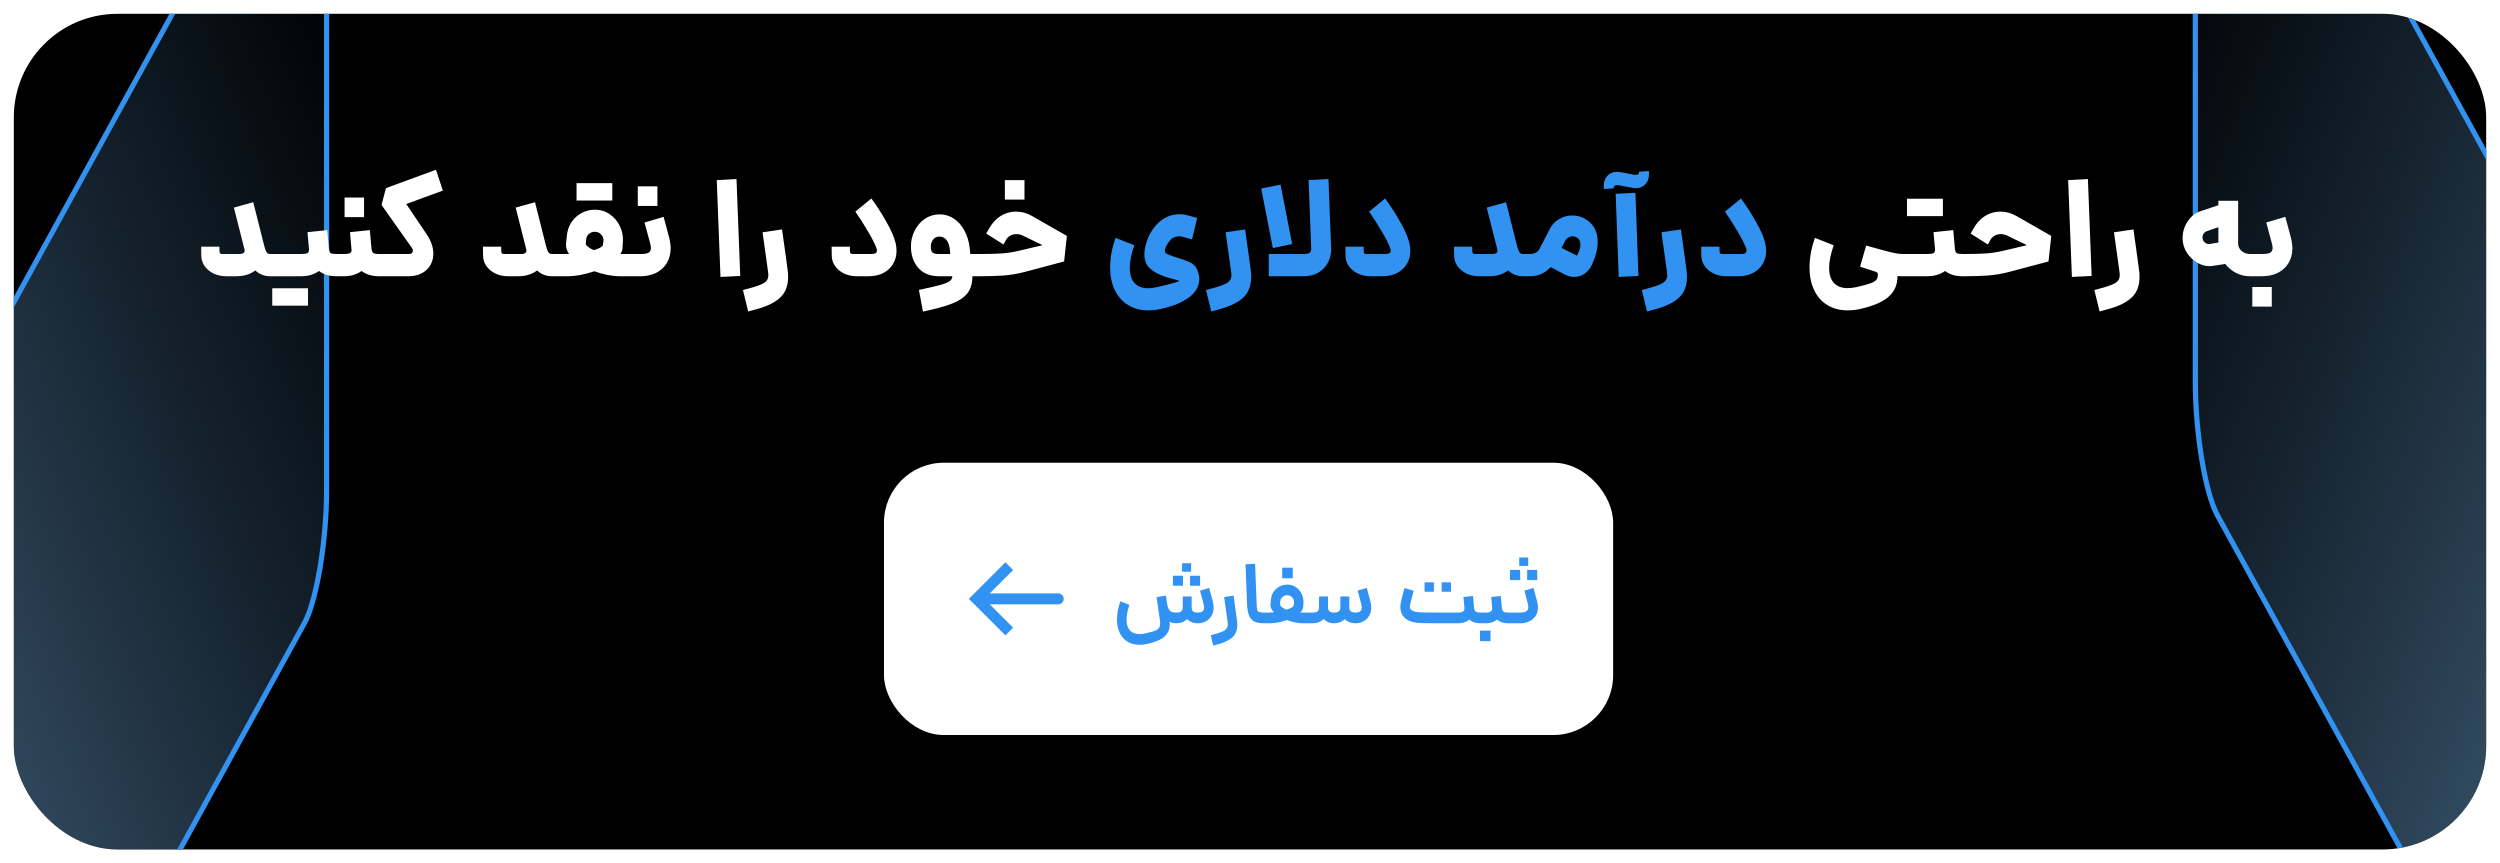 <svg width="362" height="125" viewBox="0 0 362 125" fill="none" xmlns="http://www.w3.org/2000/svg">
<g filter="url(#filter0_d_2978_8726)">
<g clip-path="url(#clip0_2978_8726)">
<rect x="2" y="1" width="358" height="121" rx="15" fill="black"/>
<path d="M366.62 156.454L321.101 73.648C319.323 70.417 317.882 61.736 317.882 54.27V-41.715C317.882 -49.182 319.323 -52.615 321.101 -49.384L366.62 33.422C368.397 36.653 369.839 45.334 369.839 52.8V148.785C369.839 156.252 368.397 159.685 366.62 156.454Z" fill="url(#paint0_linear_2978_8726)" stroke="#3292F1" stroke-width="0.75" stroke-miterlimit="10"/>
<path d="M-1.446 172.054L44.073 89.248C45.85 86.017 47.292 77.336 47.292 69.869V-26.116C47.292 -33.582 45.85 -37.016 44.073 -33.785L-1.446 49.022C-3.223 52.252 -4.665 60.933 -4.665 68.4V164.385C-4.665 171.851 -3.223 175.285 -1.446 172.054Z" fill="url(#paint1_linear_2978_8726)" stroke="#3292F1" stroke-width="0.75" stroke-miterlimit="10"/>
<path d="M32.788 39C32.095 39 31.468 38.867 30.908 38.6C30.362 38.32 29.928 37.953 29.608 37.5C29.302 37.033 29.148 36.533 29.148 36C29.135 35.827 29.128 35.4 29.128 34.72H31.768L31.788 35.46C31.802 35.58 31.842 35.667 31.908 35.72C31.988 35.76 32.115 35.78 32.288 35.78H34.608C35.235 35.78 35.502 35.567 35.408 35.14L35.348 34.9L33.868 29.06L36.668 28.28L38.148 34.16C38.268 34.64 38.368 34.987 38.448 35.2C38.528 35.413 38.615 35.567 38.708 35.66C38.815 35.74 38.962 35.78 39.148 35.78H40.128L40.308 37.4L40.128 39H39.148C38.282 39 37.555 38.72 36.968 38.16C36.235 38.72 35.322 39 34.228 39H32.788ZM39.922 35.78H43.602C44.081 35.78 44.395 35.733 44.541 35.64C44.702 35.533 44.768 35.347 44.742 35.08L44.522 32.62L47.382 32.32L47.602 34.78L47.621 34.94C47.648 35.3 47.728 35.533 47.861 35.64C48.008 35.733 48.295 35.78 48.721 35.78L48.901 37.4L48.721 39C47.695 39 46.855 38.747 46.202 38.24C45.481 38.747 44.615 39 43.602 39H39.922V35.78ZM39.422 40.74H44.602V43.26H39.422V40.74ZM48.515 35.78H49.775C50.229 35.78 50.535 35.733 50.695 35.64C50.855 35.547 50.922 35.387 50.895 35.16V35.08L50.675 32.62L53.555 32.32L53.775 34.78V34.88C53.815 35.267 53.902 35.513 54.035 35.62C54.169 35.727 54.455 35.78 54.895 35.78L55.075 37.4L54.895 39C53.869 39 53.022 38.747 52.355 38.24C51.662 38.747 50.802 39 49.775 39H48.515V35.78ZM49.895 27.6H52.715V30.44H49.895V27.6ZM54.687 35.78H59.147C59.374 35.78 59.534 35.74 59.627 35.66C59.734 35.553 59.787 35.433 59.787 35.3C59.787 35.167 59.74 35.033 59.647 34.9L55.247 28.68L55.887 26.24L63.127 23.58L64.127 26.6L58.827 28.54L61.807 32.96C62.434 33.893 62.747 34.827 62.747 35.76C62.747 36.48 62.54 37.12 62.127 37.68C61.82 38.093 61.407 38.42 60.887 38.66C60.38 38.887 59.787 39 59.107 39H54.687V35.78ZM73.589 39C72.896 39 72.269 38.867 71.709 38.6C71.162 38.32 70.729 37.953 70.409 37.5C70.103 37.033 69.949 36.533 69.949 36C69.936 35.827 69.929 35.4 69.929 34.72H72.569L72.589 35.46C72.603 35.58 72.642 35.667 72.709 35.72C72.789 35.76 72.916 35.78 73.089 35.78H75.409C76.036 35.78 76.302 35.567 76.209 35.14L76.149 34.9L74.669 29.06L77.469 28.28L78.949 34.16C79.069 34.64 79.169 34.987 79.249 35.2C79.329 35.413 79.416 35.567 79.509 35.66C79.616 35.74 79.763 35.78 79.949 35.78H80.929L81.109 37.4L80.929 39H79.949C79.082 39 78.356 38.72 77.769 38.16C77.036 38.72 76.123 39 75.029 39H73.589ZM80.722 35.78H82.022H82.402C82.056 35.26 81.909 34.767 81.962 34.3L82.082 33.12C82.149 32.4 82.369 31.753 82.742 31.18C83.129 30.607 83.622 30.16 84.222 29.84C84.822 29.52 85.469 29.36 86.162 29.36C86.949 29.36 87.656 29.58 88.282 30.02C88.922 30.447 89.409 31.013 89.742 31.72C90.089 32.413 90.242 33.153 90.202 33.94L90.142 34.88C90.129 35.173 90.029 35.473 89.842 35.78H91.342L91.522 37.4L91.342 39H89.822C88.649 39 87.396 38.76 86.062 38.28C84.689 38.76 83.342 39 82.022 39H80.722V35.78ZM83.482 25.52H88.662V28.04H83.482V25.52ZM84.822 34.42C85.102 34.753 85.489 35.02 85.982 35.22C86.689 35.02 87.122 34.793 87.282 34.54L87.382 33.9C87.422 33.567 87.316 33.26 87.062 32.98C86.822 32.7 86.516 32.56 86.142 32.56C85.822 32.56 85.536 32.66 85.282 32.86C85.042 33.06 84.909 33.32 84.882 33.64L84.822 34.42ZM91.152 35.78H92.732C93.265 35.78 93.652 35.72 93.892 35.6C94.132 35.467 94.252 35.233 94.252 34.9C94.252 34.713 94.212 34.48 94.132 34.2L93.332 31.22L96.092 30.4L96.892 33.38C97.039 33.967 97.112 34.487 97.112 34.94C97.112 35.74 96.932 36.447 96.572 37.06C96.212 37.673 95.699 38.153 95.032 38.5C94.365 38.833 93.599 39 92.732 39H91.152V35.78ZM92.352 25.98H95.192V28.82H92.352V25.98ZM103.786 25.08L106.646 24.92L107.186 38.96L104.326 39.1L103.786 25.08ZM107.58 41L108.96 40.62C109.84 40.367 110.44 40.12 110.76 39.88C111.093 39.64 111.26 39.287 111.26 38.82C111.26 38.74 111.247 38.593 111.22 38.38L110.42 32.64L113.24 32.22L113.82 36.38L114.04 38.02C114.093 38.353 114.12 38.707 114.12 39.08C114.12 40.32 113.767 41.293 113.06 42C112.353 42.72 111.24 43.293 109.72 43.72L108.34 44.1L107.58 41ZM124.077 39C123.384 39 122.757 38.867 122.197 38.6C121.651 38.32 121.217 37.953 120.897 37.5C120.591 37.033 120.437 36.533 120.437 36C120.424 35.827 120.417 35.4 120.417 34.72H123.057L123.077 35.46C123.091 35.58 123.131 35.667 123.197 35.72C123.277 35.76 123.404 35.78 123.577 35.78H126.177C126.711 35.78 126.977 35.62 126.977 35.3C126.977 35.153 126.951 35.02 126.897 34.9C126.657 34.26 126.251 33.46 125.677 32.5C125.117 31.54 124.511 30.587 123.857 29.64L126.177 27.74C126.977 28.833 127.704 29.967 128.357 31.14C129.024 32.3 129.464 33.307 129.677 34.16C129.771 34.533 129.817 34.927 129.817 35.34C129.817 36.033 129.651 36.66 129.317 37.22C128.997 37.767 128.531 38.2 127.917 38.52C127.317 38.84 126.604 39 125.777 39H124.077ZM133.062 40.98C134.515 40.673 135.542 40.433 136.142 40.26C136.755 40.1 137.195 39.927 137.462 39.74C137.728 39.567 137.875 39.32 137.902 39H135.922C135.122 39 134.415 38.827 133.802 38.48C133.202 38.12 132.735 37.613 132.402 36.96C132.068 36.307 131.902 35.547 131.902 34.68C131.902 33.867 132.082 33.107 132.442 32.4C132.802 31.68 133.295 31.107 133.922 30.68C134.562 30.253 135.275 30.04 136.062 30.04C136.822 30.04 137.508 30.247 138.122 30.66C138.748 31.073 139.255 31.647 139.642 32.38C140.042 33.1 140.295 33.92 140.402 34.84L140.502 35.78H141.622L141.802 37.4L141.622 39H141.562H140.802C140.802 40.027 140.562 40.847 140.082 41.46C139.602 42.073 138.862 42.573 137.862 42.96C136.875 43.347 135.468 43.733 133.642 44.12L133.062 40.98ZM134.782 34.74C134.782 35.127 134.862 35.4 135.022 35.56C135.182 35.707 135.482 35.78 135.922 35.78H137.602L137.542 35.18C137.475 34.54 137.308 34.06 137.042 33.74C136.788 33.42 136.455 33.26 136.042 33.26C135.655 33.26 135.348 33.4 135.122 33.68C134.895 33.96 134.782 34.313 134.782 34.74ZM141.425 35.78H141.905C143.092 35.78 144.132 35.753 145.025 35.7C145.919 35.633 146.772 35.5 147.585 35.3L150.965 34.5L148.065 33.1C147.799 32.967 147.499 32.9 147.165 32.9C146.845 32.9 146.552 32.973 146.285 33.12C146.019 33.267 145.805 33.487 145.645 33.78L145.305 34.4L142.805 32.82L143.205 32.12C143.645 31.32 144.205 30.707 144.885 30.28C145.579 29.853 146.319 29.64 147.105 29.64C147.932 29.64 148.712 29.853 149.445 30.28L154.485 33.16L154.085 36.86L148.285 38.4C147.312 38.653 146.305 38.82 145.265 38.9C144.225 38.967 143.099 39 141.885 39H141.425V35.78ZM145.505 25.08H148.345V27.9H145.505V25.08ZM269.438 43.72C268.838 43.867 268.205 43.94 267.538 43.94C266.405 43.94 265.418 43.68 264.578 43.16C263.751 42.653 263.118 41.927 262.678 40.98C262.238 40.047 262.018 38.96 262.018 37.72C262.018 36.347 262.278 34.92 262.798 33.44L265.518 34.52C265.078 35.773 264.858 36.86 264.858 37.78C264.858 38.727 265.085 39.453 265.538 39.96C266.005 40.467 266.671 40.72 267.538 40.72C267.951 40.72 268.365 40.673 268.778 40.58C269.725 40.367 270.418 40.18 270.858 40.02C271.298 39.86 271.591 39.673 271.738 39.46C271.885 39.247 271.938 38.96 271.898 38.6C271.871 38.507 271.765 38.42 271.578 38.34L269.338 37.62L270.218 34.56C272.178 35.107 273.445 35.447 274.018 35.58C274.591 35.713 275.111 35.78 275.578 35.78L275.758 37.4L275.578 39L274.758 38.98C274.758 40.22 274.331 41.213 273.478 41.96C272.638 42.707 271.291 43.293 269.438 43.72ZM275.371 35.78H279.051C279.531 35.78 279.844 35.733 279.991 35.64C280.151 35.533 280.217 35.347 280.191 35.08L279.971 32.62L282.831 32.32L283.051 34.78L283.071 34.94C283.097 35.3 283.177 35.533 283.311 35.64C283.457 35.733 283.744 35.78 284.171 35.78L284.351 37.4L284.171 39C283.144 39 282.304 38.747 281.651 38.24C280.931 38.747 280.064 39 279.051 39H275.371V35.78ZM276.131 27.78H281.331V30.3H276.131V27.78ZM283.964 35.78H284.444C285.631 35.78 286.671 35.753 287.564 35.7C288.458 35.633 289.311 35.5 290.124 35.3L293.504 34.5L290.604 33.1C290.338 32.967 290.038 32.9 289.704 32.9C289.384 32.9 289.091 32.973 288.824 33.12C288.558 33.267 288.344 33.487 288.184 33.78L287.844 34.4L285.344 32.82L285.744 32.12C286.184 31.32 286.744 30.707 287.424 30.28C288.118 29.853 288.858 29.64 289.644 29.64C290.471 29.64 291.251 29.853 291.984 30.28L297.024 33.16L296.624 36.86L290.824 38.4C289.851 38.653 288.844 38.82 287.804 38.9C286.764 38.967 285.638 39 284.424 39H283.964V35.78ZM299.469 25.08L302.329 24.92L302.869 38.96L300.009 39.1L299.469 25.08ZM303.264 41L304.644 40.62C305.524 40.367 306.124 40.12 306.444 39.88C306.777 39.64 306.944 39.287 306.944 38.82C306.944 38.74 306.93 38.593 306.904 38.38L306.104 32.64L308.924 32.22L309.504 36.38L309.724 38.02C309.777 38.353 309.804 38.707 309.804 39.08C309.804 40.32 309.45 41.293 308.744 42C308.037 42.72 306.924 43.293 305.404 43.72L304.024 44.1L303.264 41ZM320.281 37.52C320.201 37.533 320.081 37.54 319.921 37.54C319.161 37.54 318.421 37.267 317.701 36.72C316.994 36.173 316.508 35.507 316.241 34.72C316.108 34.32 316.041 33.9 316.041 33.46C316.041 32.58 316.288 31.773 316.781 31.04C317.288 30.293 317.941 29.793 318.741 29.54L321.221 28.72V28.08H324.081V34.26C324.081 34.687 324.248 35.047 324.581 35.34C324.914 35.633 325.321 35.78 325.801 35.78H326.181L326.361 37.4L326.181 39H325.801C325.081 39 324.408 38.84 323.781 38.52C323.168 38.2 322.648 37.767 322.221 37.22L320.281 37.52ZM318.941 33.58C318.981 33.807 319.108 34 319.321 34.16C319.534 34.32 319.768 34.373 320.021 34.32L321.221 34.12V31.9L319.641 32.44C319.401 32.52 319.221 32.647 319.101 32.82C318.981 32.98 318.921 33.16 318.921 33.36C318.921 33.453 318.928 33.527 318.941 33.58ZM325.976 35.78H327.556C328.09 35.78 328.476 35.72 328.716 35.6C328.956 35.467 329.076 35.233 329.076 34.9C329.076 34.713 329.036 34.48 328.956 34.2L328.156 31.22L330.916 30.4L331.716 33.38C331.863 33.967 331.936 34.487 331.936 34.94C331.936 35.74 331.756 36.447 331.396 37.06C331.036 37.673 330.523 38.153 329.856 38.5C329.19 38.833 328.423 39 327.556 39H325.976V35.78ZM326.136 40.56H328.956V43.4H326.136V40.56Z" fill="white"/>
<path d="M168.169 43.72C167.569 43.867 166.942 43.94 166.289 43.94C165.155 43.94 164.169 43.68 163.329 43.16C162.502 42.653 161.862 41.927 161.409 40.98C160.969 40.047 160.749 38.953 160.749 37.7C160.749 36.34 161.009 34.92 161.529 33.44L164.249 34.52C163.809 35.773 163.589 36.867 163.589 37.8C163.589 38.747 163.815 39.473 164.269 39.98C164.735 40.487 165.395 40.74 166.249 40.74C166.595 40.74 167.015 40.687 167.509 40.58C169.655 40.087 170.729 39.787 170.729 39.68C170.729 39.653 170.635 39.613 170.449 39.56C170.262 39.507 170.122 39.467 170.029 39.44C169.442 39.293 168.935 39.147 168.509 39C167.575 38.653 166.875 38.24 166.409 37.76C165.942 37.28 165.709 36.647 165.709 35.86C165.709 35.327 165.802 34.76 165.989 34.16C166.362 32.947 166.975 31.953 167.829 31.18C168.695 30.407 169.689 30.02 170.809 30.02C171.222 30.02 171.635 30.08 172.049 30.2L173.349 30.56L172.609 33.66L171.309 33.3C171.135 33.247 170.949 33.22 170.749 33.22C170.175 33.22 169.722 33.427 169.389 33.84C169.069 34.253 168.849 34.647 168.729 35.02C168.689 35.14 168.669 35.247 168.669 35.34C168.669 35.5 168.749 35.633 168.909 35.74C169.069 35.833 169.389 35.96 169.869 36.12L170.429 36.3C171.189 36.54 171.755 36.74 172.129 36.9C172.515 37.06 172.829 37.287 173.069 37.58C173.309 37.873 173.482 38.28 173.589 38.8C173.629 39.027 173.649 39.233 173.649 39.42C173.649 40.433 173.162 41.307 172.189 42.04C171.229 42.773 169.889 43.333 168.169 43.72ZM174.631 41L176.011 40.62C176.891 40.367 177.491 40.12 177.811 39.88C178.144 39.64 178.311 39.287 178.311 38.82C178.311 38.74 178.298 38.593 178.271 38.38L177.471 32.64L180.291 32.22L180.871 36.38L181.091 38.02C181.144 38.353 181.171 38.707 181.171 39.08C181.171 40.32 180.818 41.293 180.111 42C179.404 42.72 178.291 43.293 176.771 43.72L175.391 44.1L174.631 41ZM183.723 35.78H188.743C189.196 35.78 189.496 35.713 189.643 35.58C189.803 35.447 189.876 35.247 189.863 34.98L189.483 25.08L192.363 24.92L192.743 34.84C192.783 35.627 192.643 36.333 192.323 36.96C192.003 37.587 191.536 38.087 190.923 38.46C190.31 38.82 189.583 39 188.743 39H183.723V35.78ZM185.423 25.74L187.103 34.34L184.303 34.92L182.623 26.3L185.423 25.74ZM198.472 39C197.779 39 197.152 38.867 196.592 38.6C196.045 38.32 195.612 37.953 195.292 37.5C194.985 37.033 194.832 36.533 194.832 36C194.819 35.827 194.812 35.4 194.812 34.72H197.452L197.472 35.46C197.485 35.58 197.525 35.667 197.592 35.72C197.672 35.76 197.799 35.78 197.972 35.78H200.572C201.105 35.78 201.372 35.62 201.372 35.3C201.372 35.153 201.345 35.02 201.292 34.9C201.052 34.26 200.645 33.46 200.072 32.5C199.512 31.54 198.905 30.587 198.252 29.64L200.572 27.74C201.372 28.833 202.099 29.967 202.752 31.14C203.419 32.3 203.859 33.307 204.072 34.16C204.165 34.533 204.212 34.927 204.212 35.34C204.212 36.033 204.045 36.66 203.712 37.22C203.392 37.767 202.925 38.2 202.312 38.52C201.712 38.84 200.999 39 200.172 39H198.472ZM214.195 39C213.501 39 212.875 38.867 212.315 38.6C211.768 38.32 211.335 37.953 211.015 37.5C210.708 37.033 210.555 36.533 210.555 36C210.541 35.827 210.535 35.4 210.535 34.72H213.175L213.195 35.46C213.208 35.58 213.248 35.667 213.315 35.72C213.395 35.76 213.521 35.78 213.695 35.78H216.015C216.641 35.78 216.908 35.567 216.815 35.14L216.755 34.9L215.275 29.06L218.075 28.28L219.555 34.16C219.675 34.64 219.775 34.987 219.855 35.2C219.935 35.413 220.021 35.567 220.115 35.66C220.221 35.74 220.368 35.78 220.555 35.78H221.535L221.715 37.4L221.535 39H220.555C219.688 39 218.961 38.72 218.375 38.16C217.641 38.72 216.728 39 215.635 39H214.195ZM221.328 35.78H221.548C221.841 35.78 222.108 35.72 222.348 35.6C222.588 35.48 222.768 35.313 222.888 35.1L224.428 32.12C224.734 31.52 225.181 31.053 225.768 30.72C226.354 30.373 226.988 30.2 227.668 30.2C228.281 30.2 228.854 30.34 229.388 30.62C230.694 31.327 231.348 32.453 231.348 34C231.348 35 231.068 36.113 230.508 37.34C230.254 37.9 229.894 38.333 229.428 38.64C228.974 38.947 228.481 39.1 227.948 39.1C227.494 39.1 227.061 38.993 226.648 38.78L224.528 37.68C223.728 38.56 222.734 39 221.548 39H221.328V35.78ZM228.348 36.02L228.628 35.42C228.774 35.087 228.848 34.76 228.848 34.44C228.848 33.907 228.641 33.54 228.228 33.34C228.068 33.26 227.894 33.22 227.708 33.22C227.481 33.22 227.261 33.287 227.048 33.42C226.848 33.553 226.688 33.747 226.568 34L226.108 34.9L228.348 36.02ZM233.949 27.06L236.809 26.92L237.249 38.96L234.389 39.1L233.949 27.06ZM232.229 25.88C232.229 25.28 232.409 24.8 232.769 24.44C233.129 24.067 233.589 23.88 234.149 23.88C234.242 23.88 234.395 23.893 234.609 23.92L236.629 24.3C236.695 24.313 236.782 24.32 236.889 24.32C237.182 24.32 237.329 24.193 237.329 23.94V23.86L238.769 23.76V24.26C238.769 24.86 238.589 25.34 238.229 25.7C237.882 26.06 237.429 26.24 236.869 26.24C236.655 26.24 236.495 26.227 236.389 26.2L234.369 25.82C234.315 25.807 234.242 25.8 234.149 25.8C233.829 25.8 233.669 25.933 233.669 26.2V26.26L232.229 26.38V25.88ZM237.736 41L239.116 40.62C239.996 40.367 240.596 40.12 240.916 39.88C241.25 39.64 241.416 39.287 241.416 38.82C241.416 38.74 241.403 38.593 241.376 38.38L240.576 32.64L243.396 32.22L243.976 36.38L244.196 38.02C244.25 38.353 244.276 38.707 244.276 39.08C244.276 40.32 243.923 41.293 243.216 42C242.51 42.72 241.396 43.293 239.876 43.72L238.496 44.1L237.736 41ZM249.995 39C249.302 39 248.675 38.867 248.115 38.6C247.569 38.32 247.135 37.953 246.815 37.5C246.509 37.033 246.355 36.533 246.355 36C246.342 35.827 246.335 35.4 246.335 34.72H248.975L248.995 35.46C249.009 35.58 249.049 35.667 249.115 35.72C249.195 35.76 249.322 35.78 249.495 35.78H252.095C252.629 35.78 252.895 35.62 252.895 35.3C252.895 35.153 252.869 35.02 252.815 34.9C252.575 34.26 252.169 33.46 251.595 32.5C251.035 31.54 250.429 30.587 249.775 29.64L252.095 27.74C252.895 28.833 253.622 29.967 254.275 31.14C254.942 32.3 255.382 33.307 255.595 34.16C255.689 34.533 255.735 34.927 255.735 35.34C255.735 36.033 255.569 36.66 255.235 37.22C254.915 37.767 254.449 38.2 253.835 38.52C253.235 38.84 252.522 39 251.695 39H249.995Z" fill="#3292F1"/>
<rect x="128" y="66" width="105.585" height="39.431" rx="8.675" fill="white"/>
<path d="M141.406 85.716L140.849 85.158L140.291 85.716L140.849 86.273L141.406 85.716ZM153.236 86.504C153.671 86.504 154.024 86.151 154.024 85.716C154.024 85.28 153.671 84.927 153.236 84.927V86.504ZM145.581 80.426L140.849 85.158L141.964 86.273L146.696 81.541L145.581 80.426ZM140.849 86.273L145.581 91.005L146.696 89.889L141.964 85.158L140.849 86.273ZM141.406 86.504H153.236V84.927H141.406V86.504Z" fill="#3292F1"/>
<path d="M173.421 89.252C172.799 89.252 172.29 89.046 171.895 88.634C171.499 89.046 170.978 89.252 170.33 89.252C169.977 89.252 169.657 89.18 169.371 89.037C169.38 89.105 169.384 89.202 169.384 89.328C169.384 89.9 169.253 90.371 168.993 90.741C168.74 91.12 168.383 91.418 167.92 91.637C167.457 91.864 166.873 92.062 166.166 92.23C165.746 92.322 165.363 92.369 165.018 92.369C164.345 92.369 163.76 92.217 163.264 91.914C162.776 91.612 162.398 91.183 162.128 90.627C161.868 90.072 161.737 89.424 161.737 88.684C161.737 87.877 161.901 87.002 162.229 86.06L163.542 86.59C163.264 87.372 163.125 88.083 163.125 88.722C163.125 89.395 163.285 89.912 163.605 90.274C163.933 90.636 164.4 90.817 165.005 90.817C165.3 90.817 165.582 90.783 165.851 90.716C166.431 90.581 166.856 90.468 167.125 90.375C167.403 90.282 167.617 90.152 167.769 89.984C167.92 89.816 167.996 89.58 167.996 89.277C167.996 89.21 167.987 89.092 167.971 88.924L167.466 85.467L168.829 85.24L169.043 86.691C169.144 87.069 169.287 87.334 169.472 87.486C169.666 87.629 169.952 87.7 170.33 87.7C170.7 87.7 170.948 87.633 171.075 87.498C171.201 87.355 171.264 87.166 171.264 86.93V85.366H172.551V86.93C172.551 87.2 172.618 87.397 172.753 87.523C172.896 87.641 173.119 87.7 173.421 87.7C173.716 87.7 173.943 87.645 174.103 87.536C174.271 87.418 174.355 87.221 174.355 86.943C174.355 86.842 174.326 86.665 174.267 86.413L173.762 84.533L175.087 84.129L175.592 86.009C175.684 86.362 175.731 86.678 175.731 86.956C175.731 87.418 175.63 87.822 175.428 88.167C175.226 88.512 174.948 88.781 174.595 88.974C174.25 89.159 173.859 89.252 173.421 89.252ZM169.838 82.363H171.289L171.302 83.814H169.838V82.363ZM171.163 80.558H172.475V81.782H171.163V80.558ZM172.324 82.363H173.775V83.814H172.311L172.324 82.363ZM175.314 90.981L176.008 90.791C176.437 90.674 176.773 90.56 177.017 90.451C177.261 90.35 177.451 90.211 177.585 90.034C177.72 89.866 177.787 89.643 177.787 89.366C177.787 89.307 177.779 89.21 177.762 89.075L177.257 85.454L178.62 85.24L178.986 87.902L179.124 88.899C179.15 89.109 179.162 89.307 179.162 89.492C179.162 90.257 178.931 90.85 178.468 91.271C178.006 91.692 177.308 92.032 176.374 92.293L175.68 92.482L175.314 90.981ZM183.01 89.252C182.421 89.252 181.954 89.164 181.609 88.987C181.273 88.81 181.025 88.524 180.865 88.129C180.705 87.734 180.608 87.195 180.575 86.514L180.348 80.71L181.736 80.634L181.963 86.514C181.98 86.892 182.009 87.162 182.051 87.322C182.102 87.473 182.194 87.574 182.329 87.624C182.463 87.675 182.69 87.7 183.01 87.7H183.136L183.225 88.482L183.136 89.252H183.01ZM183.014 87.7H183.796C183.998 87.7 184.225 87.687 184.477 87.662C184.099 87.267 183.926 86.897 183.96 86.552L184.036 85.807C184.069 85.395 184.196 85.025 184.414 84.697C184.641 84.369 184.927 84.112 185.272 83.927C185.626 83.742 186.004 83.65 186.408 83.65C186.879 83.65 187.295 83.776 187.657 84.028C188.019 84.281 188.296 84.613 188.49 85.025C188.683 85.429 188.768 85.854 188.742 86.299L188.704 86.867C188.696 87.136 188.553 87.41 188.275 87.687C188.368 87.696 188.515 87.7 188.717 87.7H189.613L189.701 88.482L189.613 89.252H188.717C187.952 89.252 187.161 89.096 186.345 88.785C185.453 89.096 184.604 89.252 183.796 89.252H183.014V87.7ZM185.348 86.602C185.407 86.712 185.516 86.829 185.676 86.956C185.836 87.073 186.038 87.183 186.282 87.284C186.879 87.099 187.224 86.905 187.316 86.703L187.38 86.274C187.405 86.005 187.325 85.757 187.14 85.53C186.955 85.303 186.707 85.189 186.395 85.189C186.135 85.189 185.907 85.273 185.714 85.441C185.52 85.601 185.411 85.807 185.386 86.06L185.348 86.602ZM185.664 81.202H187.19V82.729H185.664V81.202ZM196.246 89.252C195.624 89.252 195.115 89.046 194.719 88.634C194.324 89.046 193.802 89.252 193.155 89.252C192.557 89.252 192.057 89.042 191.653 88.621C191.258 89.042 190.732 89.252 190.076 89.252H189.483V87.7H190.076C190.446 87.7 190.69 87.633 190.808 87.498C190.934 87.364 190.997 87.174 190.997 86.93V85.366H192.297V86.93V86.968C192.297 87.195 192.368 87.376 192.511 87.511C192.654 87.637 192.869 87.7 193.155 87.7C193.508 87.7 193.748 87.637 193.874 87.511C194.008 87.376 194.08 87.2 194.088 86.981V86.93V85.366H195.375V86.93V86.968C195.375 87.456 195.666 87.7 196.246 87.7C196.54 87.7 196.768 87.645 196.927 87.536C197.096 87.418 197.18 87.221 197.18 86.943C197.18 86.834 197.15 86.653 197.091 86.4L196.587 84.52L197.912 84.129L198.416 86.009C198.509 86.362 198.555 86.678 198.555 86.956C198.555 87.418 198.454 87.822 198.252 88.167C198.05 88.512 197.773 88.781 197.42 88.974C197.075 89.159 196.683 89.252 196.246 89.252ZM208.082 89.252C207.132 89.252 206.417 89.244 205.937 89.227C205.458 89.21 205.088 89.176 204.827 89.126C204.566 89.075 204.314 89 204.07 88.899C203.649 88.714 203.325 88.445 203.098 88.091C202.879 87.73 202.77 87.313 202.77 86.842C202.77 86.598 202.812 86.308 202.896 85.971L203.363 84.154L204.701 84.546L204.209 86.426C204.166 86.611 204.145 86.749 204.145 86.842C204.145 86.993 204.183 87.12 204.259 87.221C204.335 87.322 204.457 87.41 204.625 87.486C204.81 87.57 205.113 87.629 205.533 87.662C205.954 87.687 206.825 87.7 208.145 87.7H211.123C211.468 87.7 211.712 87.645 211.855 87.536C211.998 87.427 212.061 87.258 212.044 87.031V86.993L211.905 85.441L213.293 85.303L213.432 86.855V86.892C213.466 87.212 213.542 87.427 213.659 87.536C213.786 87.645 214.017 87.7 214.353 87.7H214.492L214.58 88.482L214.492 89.252H214.353C213.68 89.252 213.15 89.071 212.763 88.71C212.334 89.071 211.788 89.252 211.123 89.252H208.145H208.082ZM206.278 83.322H207.628V84.684H206.278V83.322ZM208.751 83.322H210.101V84.684H208.751V83.322ZM214.349 87.7H215.144C215.489 87.7 215.733 87.645 215.876 87.536C216.019 87.427 216.082 87.258 216.065 87.031V86.993L215.926 85.441L217.314 85.303L217.453 86.855V86.892C217.487 87.212 217.562 87.427 217.68 87.536C217.806 87.645 218.038 87.7 218.374 87.7L218.462 88.482L218.374 89.252C217.684 89.252 217.154 89.071 216.784 88.71C216.372 89.071 215.825 89.252 215.144 89.252H214.349V87.7ZM214.299 90.312H215.825V91.839H214.299V90.312ZM218.243 87.7H220.135C220.514 87.7 220.8 87.641 220.993 87.523C221.195 87.406 221.296 87.2 221.296 86.905C221.296 86.754 221.271 86.585 221.221 86.4L220.729 84.52L222.053 84.129L222.571 86.085C222.655 86.388 222.697 86.678 222.697 86.956C222.697 87.427 222.583 87.835 222.356 88.18C222.138 88.524 221.83 88.789 221.435 88.974C221.048 89.159 220.615 89.252 220.135 89.252H218.243V87.7ZM218.659 81.53H220.11L220.123 82.994H218.647L218.659 81.53ZM219.984 79.725H221.284V80.95H219.984V79.725ZM221.132 81.53H222.583L222.596 82.994H221.132V81.53Z" fill="#3292F1"/>
</g>
</g>
<defs>
<filter id="filter0_d_2978_8726" x="0" y="0" width="362" height="125" filterUnits="userSpaceOnUse" color-interpolation-filters="sRGB">
<feFlood flood-opacity="0" result="BackgroundImageFix"/>
<feColorMatrix in="SourceAlpha" type="matrix" values="0 0 0 0 0 0 0 0 0 0 0 0 0 0 0 0 0 0 127 0" result="hardAlpha"/>
<feOffset dy="1"/>
<feGaussianBlur stdDeviation="1"/>
<feComposite in2="hardAlpha" operator="out"/>
<feColorMatrix type="matrix" values="0 0 0 0 0 0 0 0 0 0 0 0 0 0 0 0 0 0 0.05 0"/>
<feBlend mode="normal" in2="BackgroundImageFix" result="effect1_dropShadow_2978_8726"/>
<feBlend mode="normal" in="SourceGraphic" in2="effect1_dropShadow_2978_8726" result="shape"/>
</filter>
<linearGradient id="paint0_linear_2978_8726" x1="321.641" y1="-37.757" x2="534.007" y2="50.136" gradientUnits="userSpaceOnUse">
<stop stop-color="#4693CA" stop-opacity="0"/>
<stop offset="0.28" stop-color="#68A1D6" stop-opacity="0.3"/>
<stop offset="0.63" stop-color="#82C1E5" stop-opacity="0.67"/>
<stop offset="0.88" stop-color="#82C1EF" stop-opacity="0.91"/>
<stop offset="1" stop-color="#82BDF3"/>
</linearGradient>
<linearGradient id="paint1_linear_2978_8726" x1="43.533" y1="-22.158" x2="-168.834" y2="65.735" gradientUnits="userSpaceOnUse">
<stop stop-color="#4693CA" stop-opacity="0"/>
<stop offset="0.28" stop-color="#68A1D6" stop-opacity="0.3"/>
<stop offset="0.63" stop-color="#82C1E5" stop-opacity="0.67"/>
<stop offset="0.88" stop-color="#82C1EF" stop-opacity="0.91"/>
<stop offset="1" stop-color="#82BDF3"/>
</linearGradient>
<clipPath id="clip0_2978_8726">
<rect x="2" y="1" width="358" height="121" rx="15" fill="white"/>
</clipPath>
</defs>
</svg>
